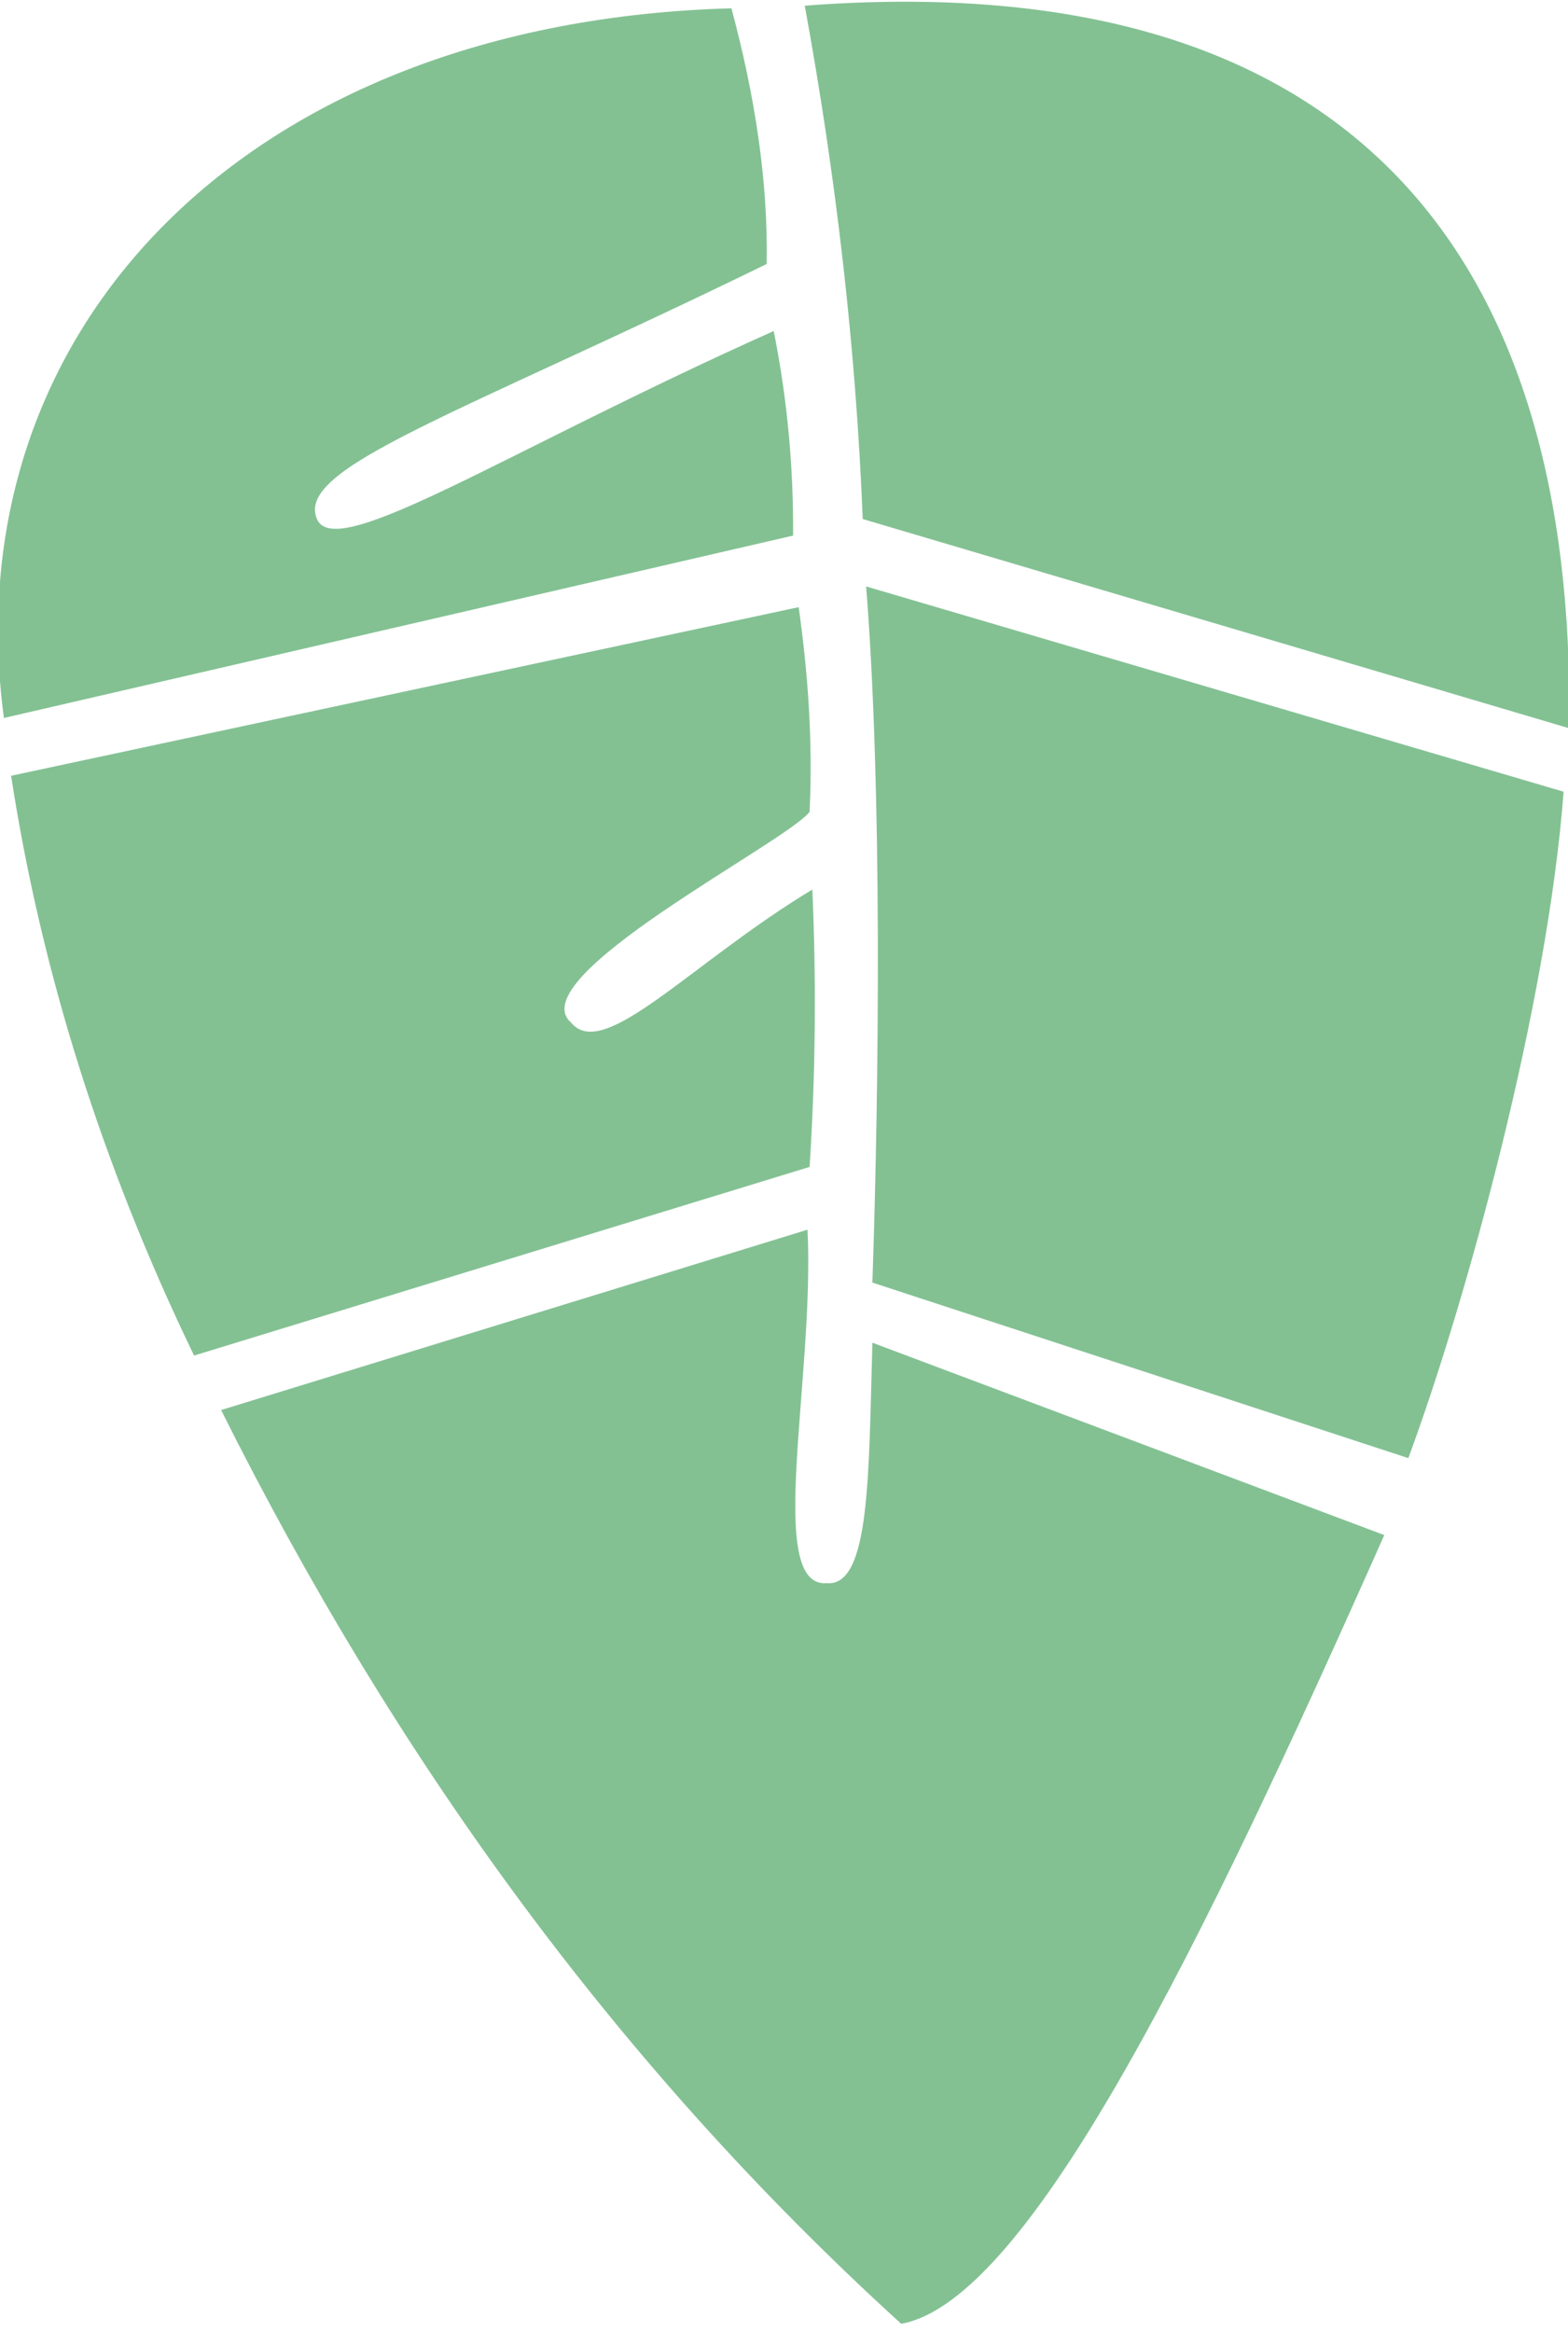 <svg xmlns="http://www.w3.org/2000/svg" viewBox="0 0 148 220">
<path d="M0,0Z" fill="#83c193" stroke-linecap="square" stroke="none" transform="translate(52.43,3)"/>
<path d="M10.973,-1.369C13.205,6.921,14.443,14.99,14.301,22.753C-15.239,37.156,-30.251,41.99,-28.141,46.827C-26.347,50.94,-10.287,40.368,14.966,29.074C16.308,35.789,16.831,42.188,16.796,48.371L-57.697,65.579C-62.579,28.928,-34.766,-0.101,10.973,-1.369Z" fill="#83c193" stroke-linecap="square" stroke="none" opacity="1" transform="translate(58.064,2.152)"/>
<path d="M0.166,0.332C3.108,16.381,4.988,32.519,5.639,48.759L72.31,68.495C73.003,24.413,52.254,-3.638,0.166,0.332Z" opacity="1" fill="#83c193" stroke-linecap="square" stroke="none" transform="translate(75.793,0.204)"/>
<path d="M0.282,-0.728L-74.059,15.178C-71.224,33.566,-65.522,51.8,-56.788,69.872L1.308,52.077C1.876,43.346,1.95,34.624,1.57,25.908C-9.929,32.847,-18.116,42.204,-21.197,38.469C-26.09,34.229,-0.892,21.47,1.308,18.58C1.635,11.785,1.137,5.433,0.282,-0.728Z" opacity="1" fill="#83c193" stroke-linecap="square" stroke="none" transform="translate(75.106,58.004)"/>
<path d="M0,0L65.832,19.363C64.326,39.458,56.631,67.502,51.176,82.229L0.59,65.67C1.235,46.664,1.509,19.002,0,0Z" opacity="1" fill="#83c193" stroke-linecap="square" stroke="none" transform="translate(81.753,55.322)"/>
<path d="M0,0L55.349,-17.013C56.046,-3.067,51.308,16.792,57.164,16.332C61.288,16.691,61.116,5.982,61.474,-6.352L109.791,11.796C92.797,50.018,76.373,83.98,64.196,86.199C37.048,61.519,16.197,32.4,0,0Z" opacity="1" fill="#83c193" stroke-linecap="square" stroke="none" transform="translate(20.869,133.015)"/>
</svg>
